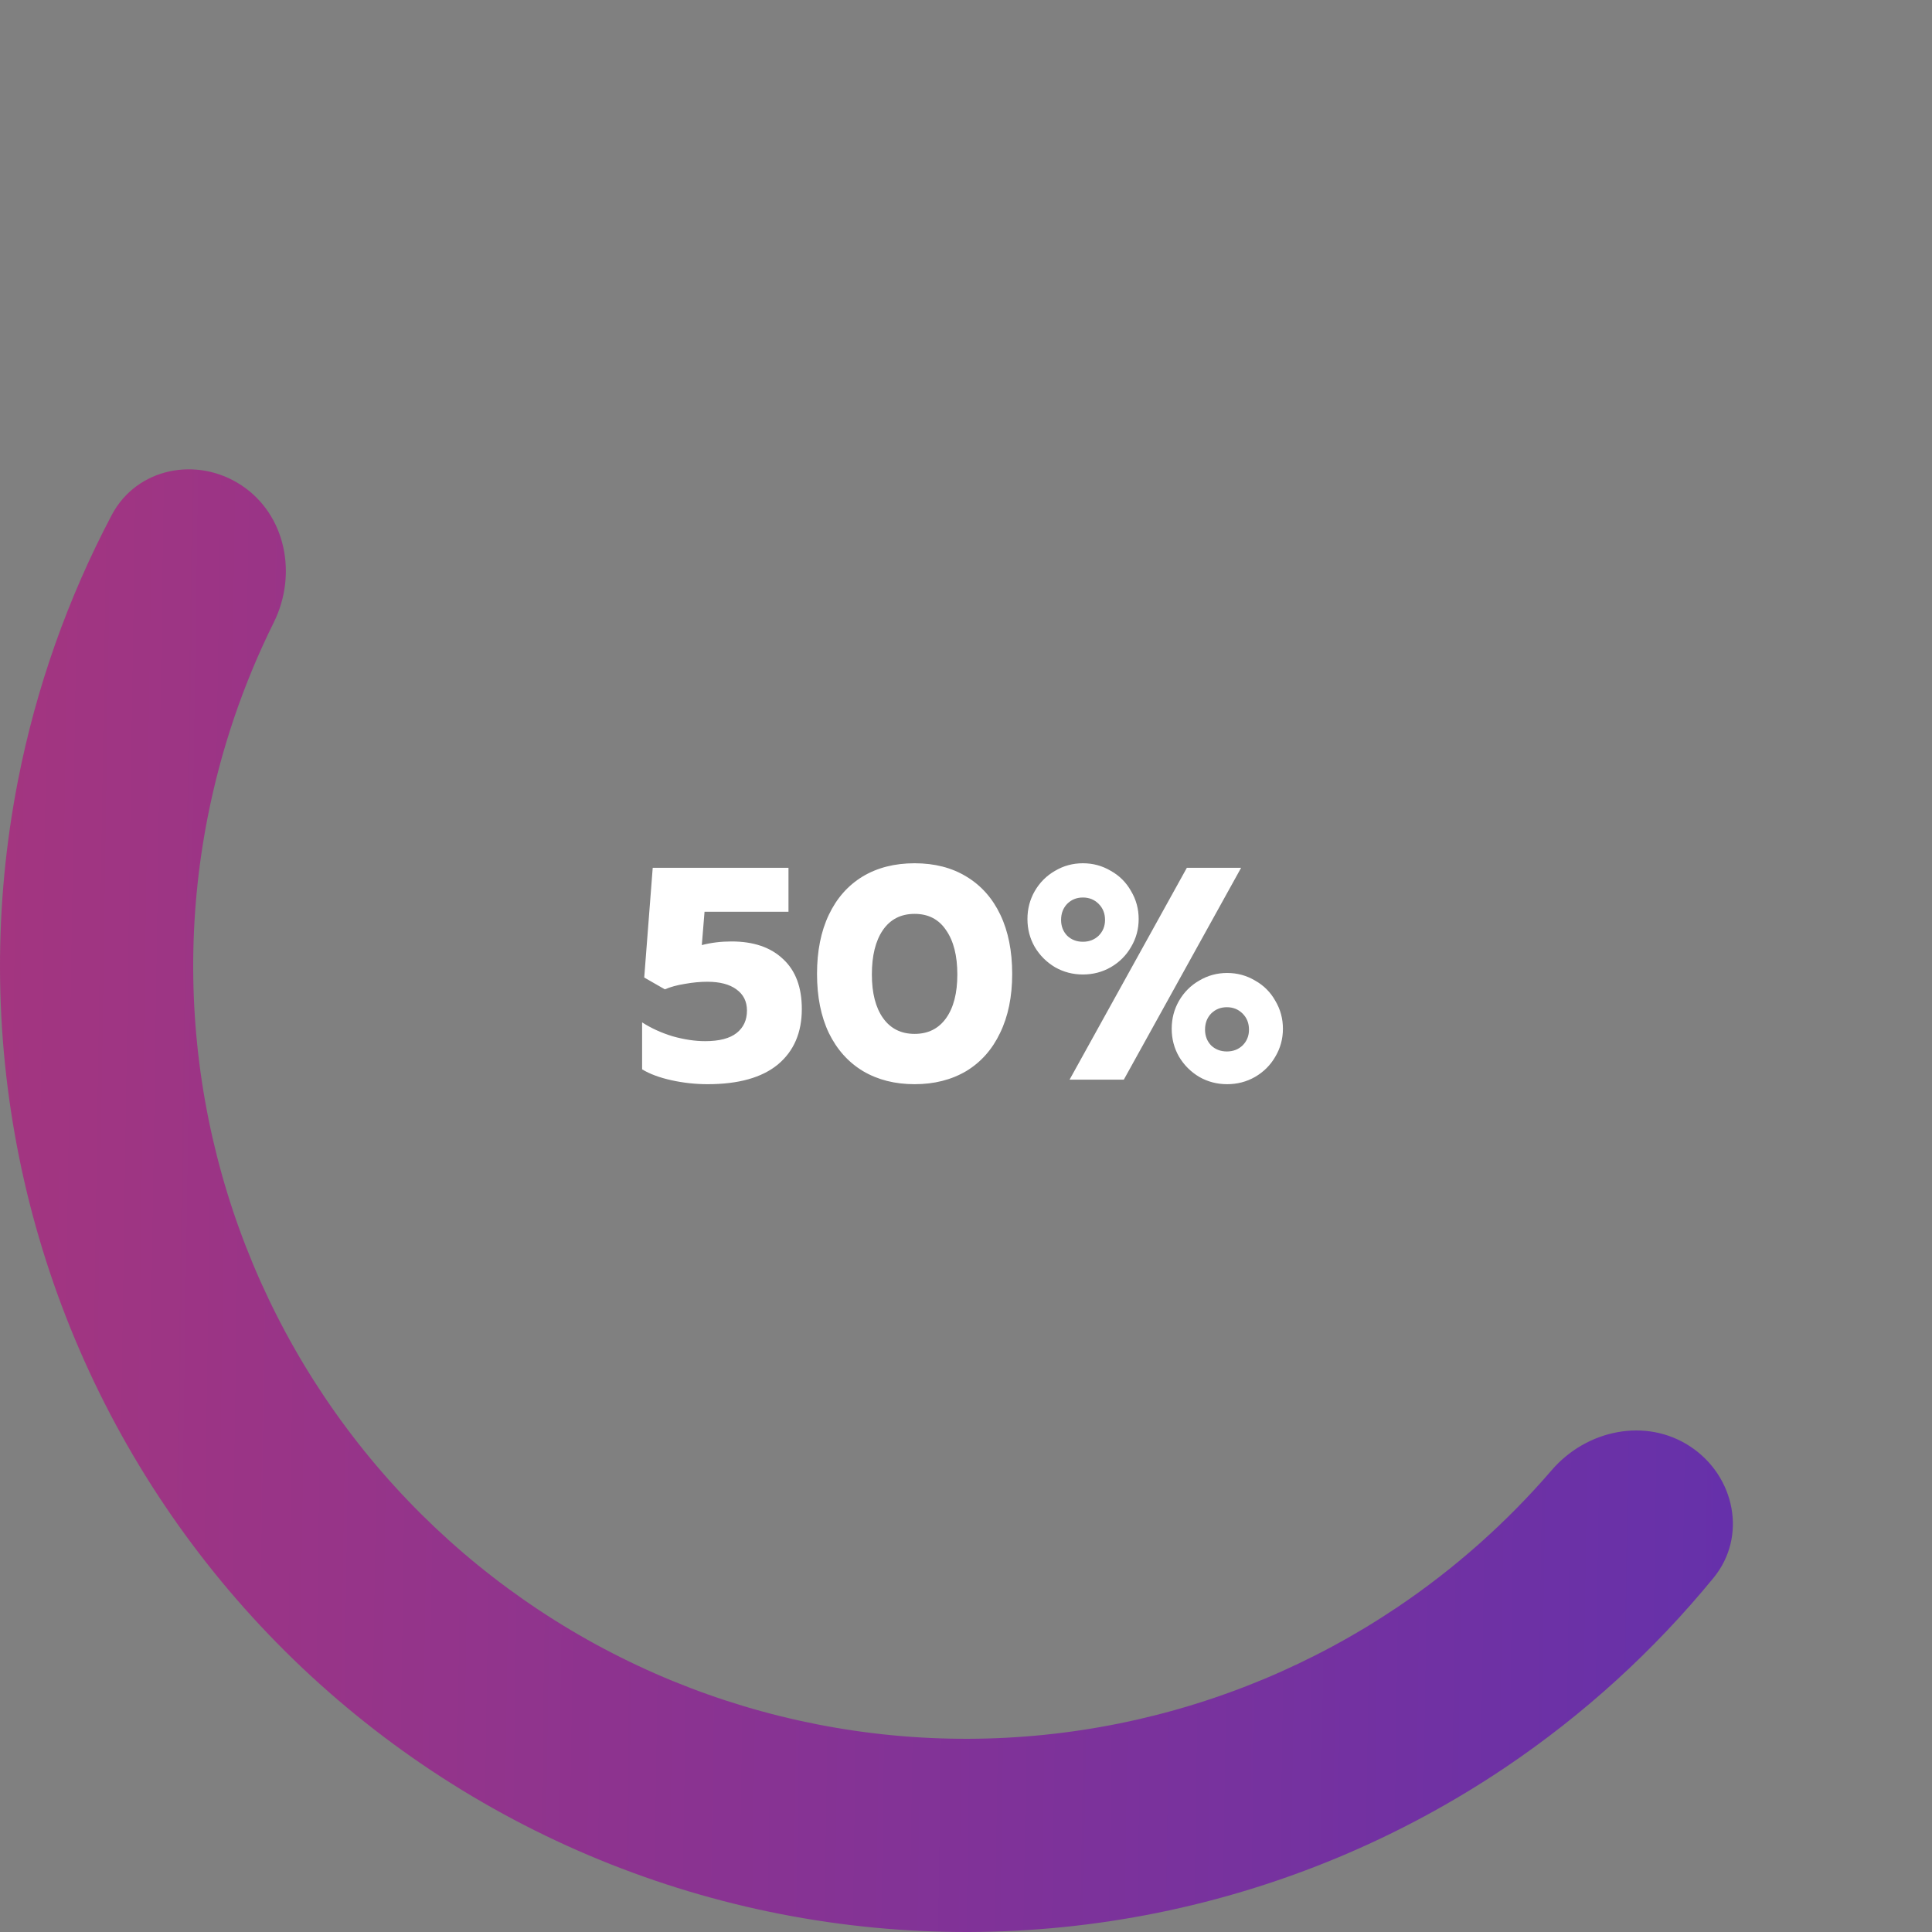 <svg width="204" height="204" viewBox="0 0 204 204" fill="none" xmlns="http://www.w3.org/2000/svg">
<rect x="0" y="0" width="204" height="204" fill="#808080" stroke="none"/>
<g clip-path="url(#clip0_72_21)">
<path d="M178.496 152.75C183.19 155.865 184.509 162.233 180.941 166.593C174.64 174.295 167.233 181.047 158.946 186.623C147.834 194.102 135.357 199.318 122.228 201.974C109.099 204.631 95.576 204.675 82.43 202.105C69.284 199.535 56.773 194.401 45.611 186.996C34.449 179.59 24.855 170.059 17.377 158.946C9.898 147.834 4.682 135.357 2.026 122.228C-0.631 109.099 -0.675 95.576 1.895 82.43C3.811 72.627 7.153 63.178 11.799 54.378C14.43 49.396 20.81 48.135 25.504 51.25V51.25C30.198 54.364 31.415 60.672 28.91 65.718C25.674 72.236 23.318 79.172 21.916 86.344C19.86 96.86 19.896 107.679 22.021 118.182C24.146 128.685 28.319 138.667 34.301 147.557C40.284 156.447 47.959 164.072 56.889 169.996C65.818 175.921 75.827 180.028 86.344 182.084C96.86 184.14 107.679 184.104 118.182 181.979C128.685 179.854 138.667 175.681 147.557 169.699C153.62 165.619 159.094 160.752 163.842 155.237C167.517 150.968 173.802 149.636 178.496 152.75V152.75Z" fill="url(#paint0_linear_72_21)"/>
<path d="M74.712 114.48C73.432 114.48 72.163 114.341 70.904 114.064C69.645 113.787 68.611 113.403 67.8 112.912V107.952C68.76 108.571 69.837 109.061 71.032 109.424C72.248 109.765 73.389 109.936 74.456 109.936C75.949 109.936 77.059 109.648 77.784 109.072C78.509 108.496 78.872 107.707 78.872 106.704C78.872 105.744 78.499 104.997 77.752 104.464C77.027 103.931 76.003 103.664 74.68 103.664C73.933 103.664 73.144 103.739 72.312 103.888C71.501 104.016 70.797 104.208 70.2 104.464L68.024 103.216L68.92 91.632H83.256V96.272H74.392L74.104 99.792C75.085 99.536 76.131 99.408 77.24 99.408C79.565 99.408 81.379 100.027 82.68 101.264C84.003 102.48 84.664 104.24 84.664 106.544C84.664 109.04 83.821 110.992 82.136 112.4C80.451 113.787 77.976 114.48 74.712 114.48ZM96.573 114.48C94.503 114.48 92.69 114.021 91.133 113.104C89.575 112.165 88.37 110.821 87.517 109.072C86.685 107.323 86.269 105.243 86.269 102.832C86.269 100.421 86.685 98.341 87.517 96.592C88.349 94.843 89.533 93.499 91.069 92.56C92.626 91.621 94.461 91.152 96.573 91.152C98.685 91.152 100.509 91.621 102.045 92.56C103.602 93.499 104.797 94.843 105.629 96.592C106.461 98.341 106.877 100.421 106.877 102.832C106.877 105.243 106.45 107.323 105.597 109.072C104.765 110.821 103.57 112.165 102.013 113.104C100.455 114.021 98.642 114.48 96.573 114.48ZM96.573 109.168C98.002 109.168 99.111 108.613 99.901 107.504C100.69 106.395 101.085 104.859 101.085 102.896C101.085 100.912 100.69 99.355 99.901 98.224C99.133 97.072 98.023 96.496 96.573 96.496C95.122 96.496 94.002 97.072 93.213 98.224C92.445 99.355 92.061 100.912 92.061 102.896C92.061 104.859 92.455 106.395 93.245 107.504C94.034 108.613 95.143 109.168 96.573 109.168ZM114.344 102.896C113.277 102.896 112.296 102.64 111.4 102.128C110.504 101.595 109.789 100.88 109.256 99.984C108.744 99.088 108.488 98.107 108.488 97.04C108.488 95.973 108.744 94.992 109.256 94.096C109.789 93.179 110.504 92.464 111.4 91.952C112.296 91.419 113.277 91.152 114.344 91.152C115.41 91.152 116.392 91.419 117.288 91.952C118.205 92.464 118.92 93.179 119.432 94.096C119.965 94.992 120.232 95.973 120.232 97.04C120.232 98.107 119.965 99.088 119.432 99.984C118.92 100.88 118.205 101.595 117.288 102.128C116.392 102.64 115.41 102.896 114.344 102.896ZM125.319 91.632H131.048L118.664 114H112.936L125.319 91.632ZM114.344 99.44C115.005 99.44 115.56 99.227 116.008 98.8C116.456 98.352 116.68 97.797 116.68 97.136C116.68 96.453 116.456 95.888 116.008 95.44C115.56 94.992 115.005 94.768 114.344 94.768C113.682 94.768 113.128 94.992 112.68 95.44C112.253 95.888 112.04 96.453 112.04 97.136C112.04 97.797 112.253 98.352 112.68 98.8C113.128 99.227 113.682 99.44 114.344 99.44ZM129.576 114.48C128.509 114.48 127.528 114.224 126.632 113.712C125.736 113.179 125.021 112.464 124.488 111.568C123.976 110.672 123.72 109.691 123.72 108.624C123.72 107.557 123.976 106.576 124.488 105.68C125.021 104.763 125.736 104.048 126.632 103.536C127.528 103.003 128.509 102.736 129.576 102.736C130.642 102.736 131.624 103.003 132.52 103.536C133.437 104.048 134.152 104.763 134.664 105.68C135.197 106.576 135.464 107.557 135.464 108.624C135.464 109.691 135.197 110.672 134.664 111.568C134.152 112.464 133.437 113.179 132.52 113.712C131.624 114.224 130.642 114.48 129.576 114.48ZM129.544 111.024C130.205 111.024 130.76 110.811 131.208 110.384C131.656 109.936 131.88 109.381 131.88 108.72C131.88 108.037 131.656 107.472 131.208 107.024C130.76 106.576 130.205 106.352 129.544 106.352C128.882 106.352 128.328 106.576 127.88 107.024C127.453 107.472 127.24 108.037 127.24 108.72C127.24 109.381 127.453 109.936 127.88 110.384C128.328 110.811 128.882 111.024 129.544 111.024Z" fill="white"/>
</g>
<defs>
<linearGradient id="paint0_linear_72_21" x1="1.44652e-07" y1="102" x2="201.144" y2="105.06" gradientUnits="userSpaceOnUse">
<stop stop-color="#A33580"/>
<stop offset="1" stop-color="#6030AE"/>
</linearGradient>
<clipPath id="clip0_72_21">
<rect width="204" height="204" fill="white"/>
</clipPath>
</defs>
</svg>
